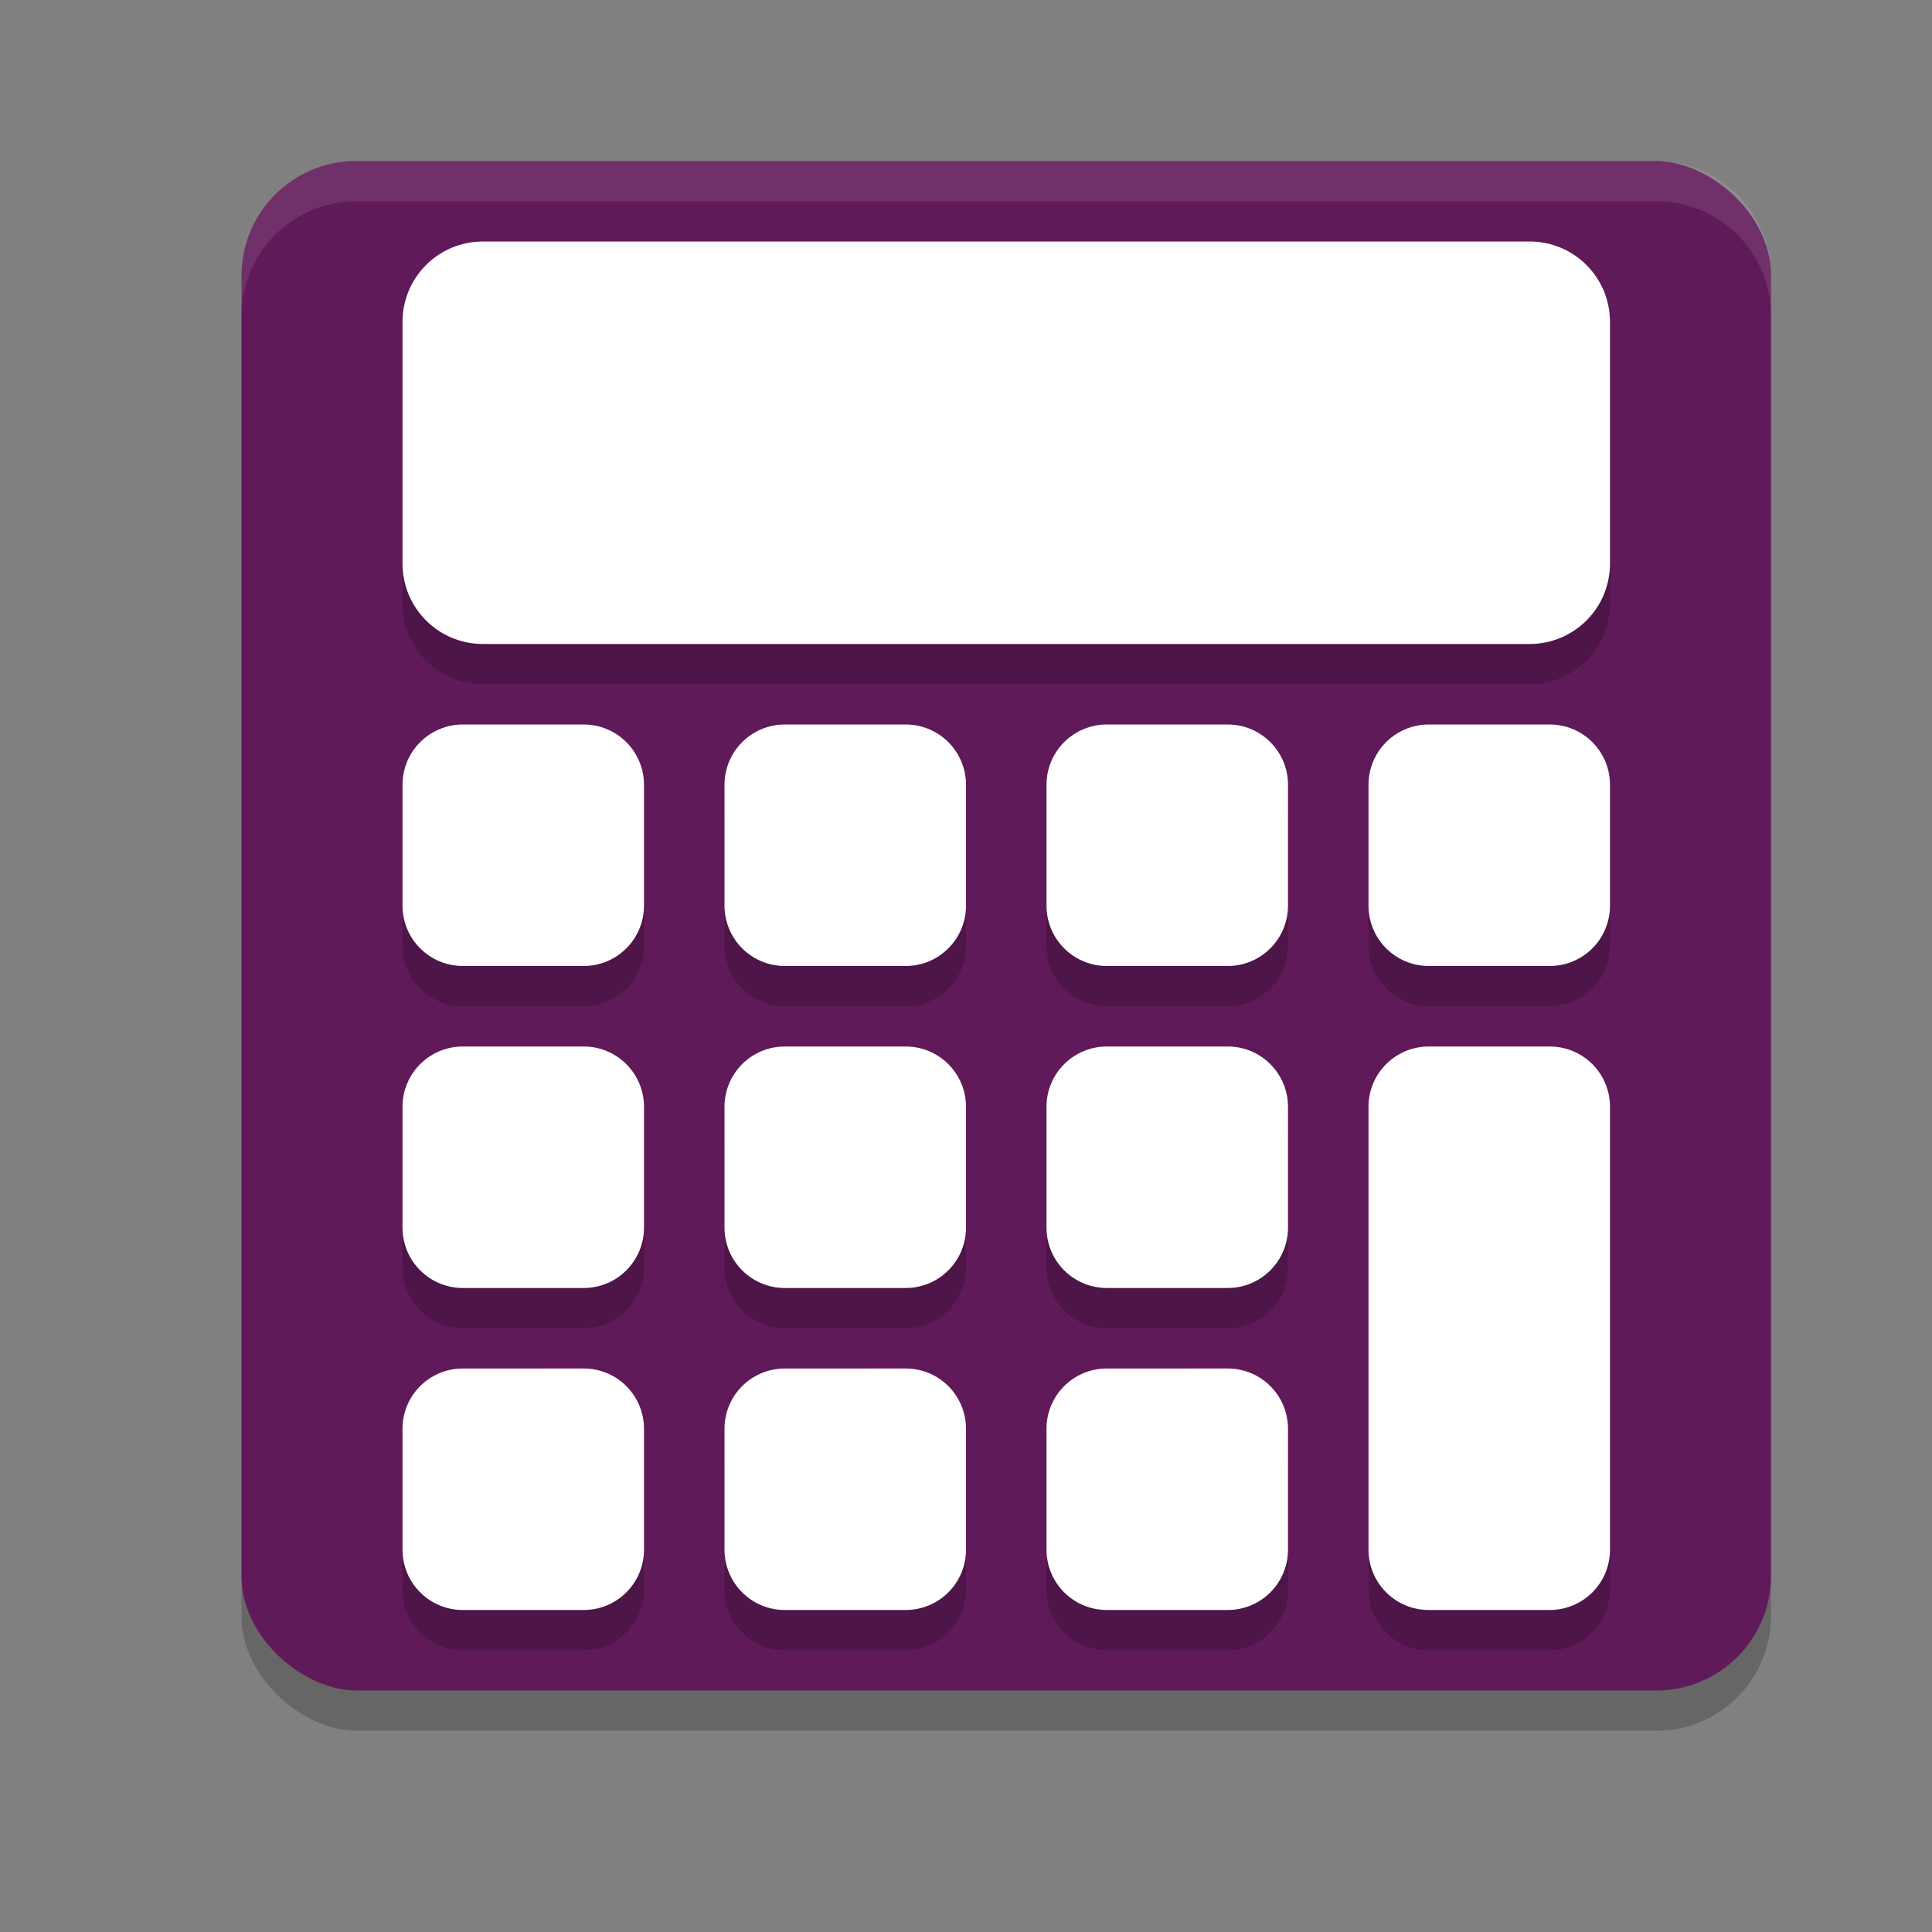 <svg xmlns="http://www.w3.org/2000/svg" width="24" height="24" version="1.1">
 <rect width="100%" height="100%" fill="#808080" stroke="none"/>
 <rect style="opacity:0.2" width="19" height="19" x="-21.5" y="-22" rx="1.425" ry="1.425" transform="matrix(0,-1,-1,0,0,0)"/>
 <rect style="fill:#601a5a" width="19" height="19" x="-21" y="-22" rx="1.425" ry="1.425" transform="matrix(0,-1,-1,0,0,0)"/>
 <path style="opacity:0.2" d="m 6,3.5 c -0.554,0 -1,0.446 -1,1 v 3 c 0,0.554 0.446,1 1,1 h 13 c 0.554,0 1,-0.446 1,-1 v -3 c 0,-0.554 -0.446,-1 -1,-1 z m -0.25,6 c -0.415,0 -0.75,0.335 -0.75,0.75 v 1.5 c 0,0.415 0.335,0.75 0.75,0.75 h 1.5 c 0.415,0 0.75,-0.335 0.75,-0.75 v -1.5 C 8,9.834 7.665,9.5 7.25,9.5 Z m 4,0 c -0.415,0 -0.75,0.335 -0.75,0.75 v 1.5 c 0,0.415 0.335,0.75 0.75,0.75 h 1.5 c 0.415,0 0.75,-0.335 0.75,-0.75 v -1.5 C 12,9.834 11.665,9.5 11.25,9.5 Z m 4,0 c -0.415,0 -0.75,0.335 -0.75,0.75 v 1.5 c 0,0.415 0.335,0.75 0.75,0.75 h 1.5 c 0.415,0 0.75,-0.335 0.75,-0.75 v -1.5 C 16,9.834 15.665,9.5 15.25,9.5 Z m 4,0 c -0.415,0 -0.75,0.335 -0.75,0.75 v 1.5 c 0,0.415 0.335,0.75 0.75,0.75 h 1.5 c 0.415,0 0.75,-0.335 0.75,-0.75 v -1.5 C 20,9.834 19.666,9.5 19.25,9.5 Z m -12,4 c -0.415,0 -0.75,0.335 -0.75,0.75 v 1.5 c 0,0.415 0.335,0.75 0.75,0.75 h 1.5 c 0.415,0 0.75,-0.335 0.75,-0.75 v -1.5 c 0,-0.415 -0.335,-0.75 -0.75,-0.75 z m 4,0 c -0.415,0 -0.75,0.335 -0.75,0.75 v 1.5 c 0,0.415 0.335,0.75 0.75,0.75 h 1.5 c 0.415,0 0.75,-0.335 0.75,-0.75 v -1.5 c 0,-0.415 -0.335,-0.75 -0.75,-0.75 z m 4,0 c -0.415,0 -0.75,0.335 -0.75,0.75 v 1.5 c 0,0.415 0.335,0.75 0.75,0.75 h 1.5 c 0.415,0 0.75,-0.335 0.75,-0.75 v -1.5 c 0,-0.415 -0.335,-0.75 -0.75,-0.75 z m 4,0 c -0.415,0 -0.75,0.335 -0.75,0.75 v 5.5 c 0,0.415 0.335,0.75 0.75,0.75 h 1.5 c 0.415,0 0.75,-0.335 0.75,-0.75 v -5.5 c 0,-0.415 -0.335,-0.75 -0.75,-0.75 z m -12,4 c -0.415,0 -0.75,0.335 -0.75,0.75 v 1.5 c 0,0.415 0.335,0.75 0.75,0.75 h 1.5 c 0.415,0 0.75,-0.335 0.75,-0.75 v -1.5 c 0,-0.415 -0.335,-0.75 -0.75,-0.75 z m 4,0 c -0.415,0 -0.75,0.335 -0.75,0.75 v 1.5 c 0,0.415 0.335,0.75 0.75,0.75 h 1.5 c 0.415,0 0.75,-0.335 0.75,-0.75 v -1.5 c 0,-0.415 -0.335,-0.75 -0.75,-0.75 z m 4,0 c -0.415,0 -0.75,0.335 -0.75,0.75 v 1.5 c 0,0.415 0.335,0.75 0.75,0.75 h 1.5 c 0.415,0 0.75,-0.335 0.75,-0.75 v -1.5 c 0,-0.415 -0.335,-0.75 -0.75,-0.75 z"/>
 <path style="fill:#ffffff" d="M 6,3 C 5.446,3 5,3.446 5,4 v 3 c 0,0.554 0.446,1 1,1 h 13 c 0.554,0 1,-0.446 1,-1 V 4 C 20,3.446 19.554,3 19,3 Z M 5.75,9 C 5.335,9 5,9.335 5,9.75 v 1.5 C 5,11.665 5.335,12 5.75,12 h 1.5 C 7.665,12 8,11.665 8,11.25 V 9.75 C 8,9.335 7.665,9 7.25,9 Z m 4,0 C 9.335,9 9,9.335 9,9.75 v 1.5 C 9,11.665 9.335,12 9.75,12 h 1.5 C 11.665,12 12,11.665 12,11.25 V 9.75 C 12,9.335 11.665,9 11.25,9 Z m 4,0 C 13.335,9 13,9.335 13,9.75 v 1.5 c 0,0.415 0.335,0.75 0.75,0.75 h 1.5 C 15.665,12 16,11.665 16,11.25 V 9.75 C 16,9.335 15.665,9 15.25,9 Z m 4,0 C 17.334,9 17,9.335 17,9.75 v 1.5 c 0,0.415 0.335,0.75 0.75,0.75 h 1.5 C 19.666,12 20,11.665 20,11.25 V 9.75 C 20,9.335 19.666,9 19.25,9 Z m -12,4 C 5.335,13 5,13.335 5,13.75 v 1.5 C 5,15.665 5.335,16 5.75,16 h 1.5 C 7.665,16 8,15.665 8,15.25 v -1.5 C 8,13.335 7.665,13 7.25,13 Z m 4,0 C 9.335,13 9,13.335 9,13.75 v 1.5 C 9,15.665 9.335,16 9.75,16 h 1.5 C 11.665,16 12,15.665 12,15.25 v -1.5 C 12,13.335 11.665,13 11.25,13 Z m 4,0 C 13.335,13 13,13.335 13,13.75 v 1.5 c 0,0.415 0.335,0.75 0.75,0.75 h 1.5 C 15.665,16 16,15.665 16,15.25 v -1.5 C 16,13.335 15.665,13 15.25,13 Z m 4,0 C 17.334,13 17,13.335 17,13.75 v 5.5 c 0,0.415 0.335,0.75 0.75,0.75 h 1.5 C 19.666,20 20,19.666 20,19.25 v -5.5 C 20,13.335 19.666,13 19.25,13 Z m -12,4 C 5.335,17 5,17.334 5,17.75 v 1.5 C 5,19.666 5.335,20 5.75,20 h 1.5 C 7.665,20 8,19.666 8,19.25 v -1.5 C 8,17.334 7.665,17 7.25,17 Z m 4,0 C 9.335,17 9,17.334 9,17.75 v 1.5 C 9,19.666 9.335,20 9.75,20 h 1.5 C 11.665,20 12,19.666 12,19.25 v -1.5 C 12,17.334 11.665,17 11.25,17 Z m 4,0 C 13.335,17 13,17.334 13,17.75 v 1.5 c 0,0.415 0.335,0.75 0.75,0.75 h 1.5 C 15.665,20 16,19.666 16,19.25 v -1.5 C 16,17.334 15.665,17 15.25,17 Z"/>
 <path style="fill:#ffffff;opacity:0.1" d="M 4.426 2 C 3.636 2 3 2.636 3 3.426 L 3 3.926 C 3 3.136 3.636 2.5 4.426 2.5 L 20.574 2.5 C 21.364 2.5 22 3.136 22 3.926 L 22 3.426 C 22 2.636 21.364 2 20.574 2 L 4.426 2 z"/>
</svg>
